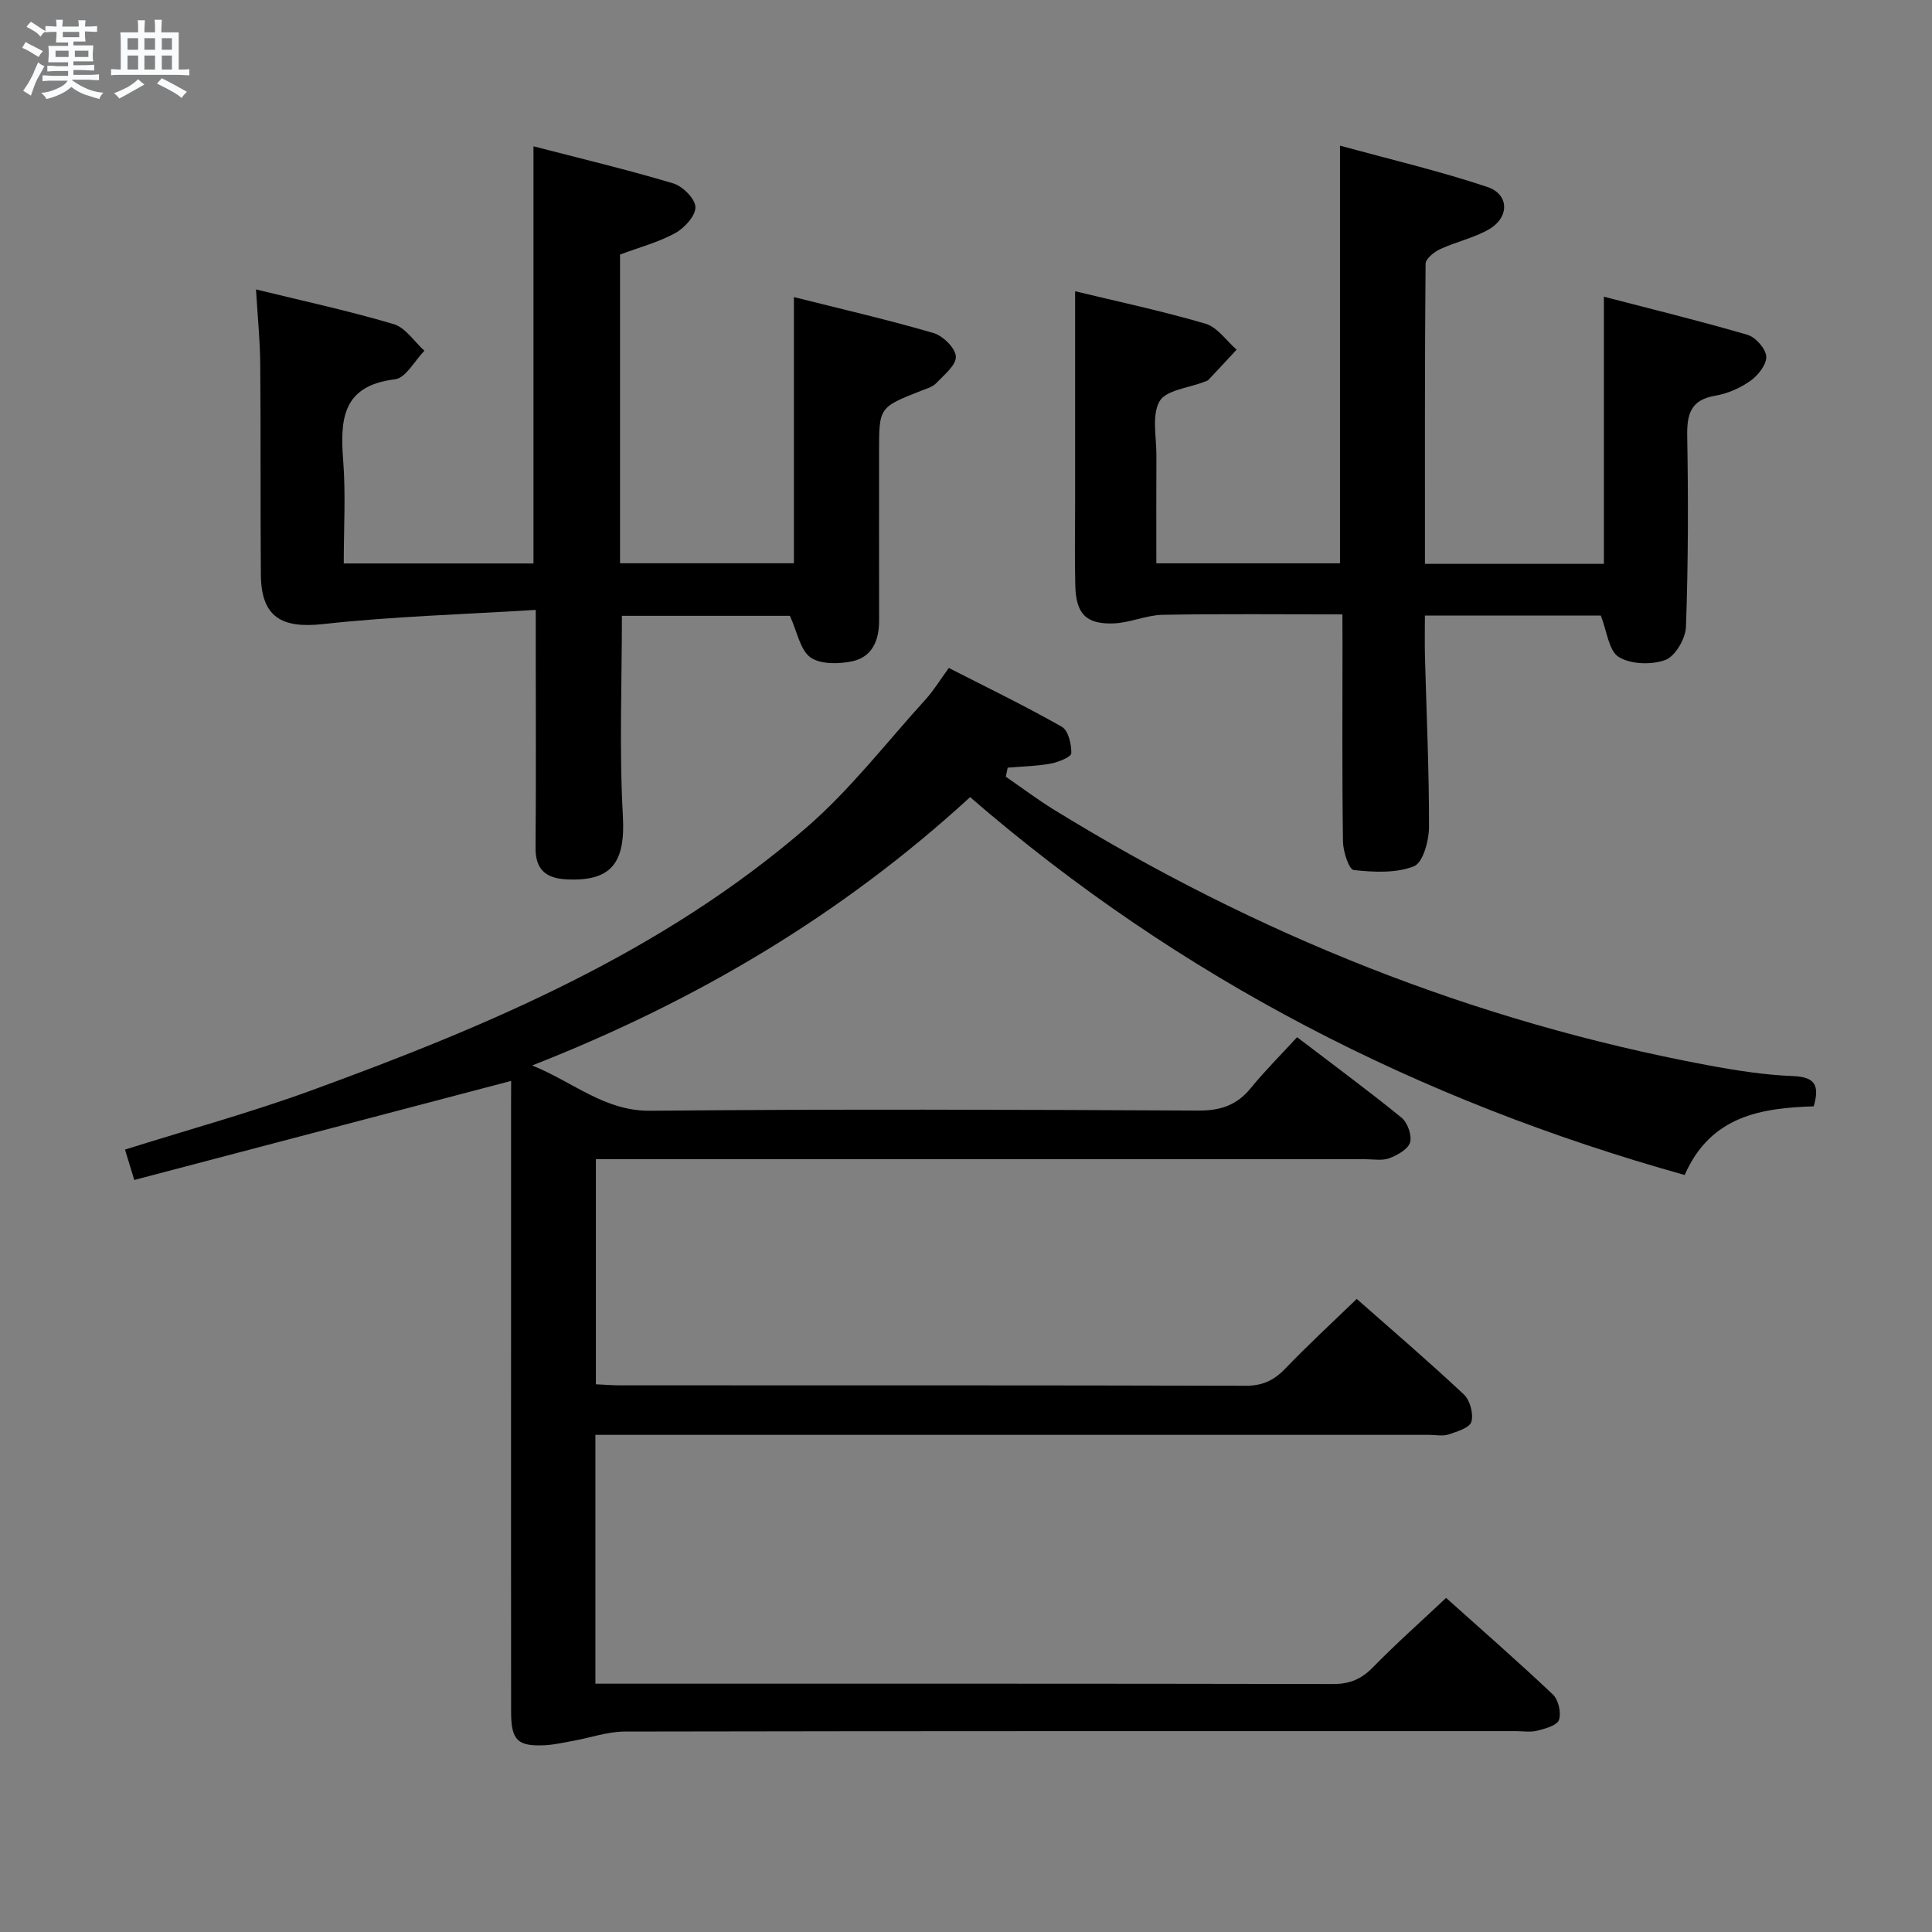<svg enable-background="new 0 0 400 400" viewBox="0 0 400 400" xmlns="http://www.w3.org/2000/svg"><rect x="0" y="0" width="400" height="400" fill="#808080" stroke="none"/><path d="m6.8 9.5c.6.3 1.3.7 2.1 1.1-.4.4-.7.8-.9 1.2-.7-.4-1.3-.8-1.8-1.1s-1.1-.6-1.6-.8c.2-.4.5-.8.7-1.2.4.2.8.5 1.5.8zm.9 6.9c-.3.6-.5 1.1-.7 1.7s-.4 1.1-.6 1.7c-.6-.4-1.1-.7-1.6-1 .7-1 1.2-1.8 1.5-2.4.3-.5.6-1.1.8-1.7.3-.6.5-1.2.8-1.8.3.3.8.6 1.3.8-.7 1.3-1.2 2.2-1.5 2.7zm.1-11c.4.3 1 .7 1.7 1.1-.5.2-.8.6-1.1 1.1-.5-.6-1-1-1.4-1.2s-.9-.6-1.5-.8c.2-.4.5-.7.9-1.1.5.3.9.6 1.4.9zm10.5 13.1c1 .4 2 .6 3.1.7-.4.4-.7.8-.8 1.3-.9-.2-1.9-.6-3-.9-1-.4-2-.9-2.8-1.6-.5.4-1.1.9-1.9 1.3s-1.9.9-3.3 1.2c-.1-.3-.5-.8-1.1-1.3 1 0 2.1-.3 3.2-.8 1.2-.5 1.9-1 2.3-1.7h-3.2c-.4 0-1 0-2 .1v-1.2c1 0 1.7.1 2 .1h3.3v-1h-2.3c-.2 0-.9 0-2 .1v-1.2c1.2 0 1.9.1 2 .1h2.3v-.8h-4.1c0-.7.1-1.2.1-1.6 0-.5 0-1.1-.1-1.8h4.1v-.7h-2.5c0-.6.1-1.1.1-1.6v-.6h-.5c-.4 0-1 0-1.8.1v-1.3c1.2 0 1.9.1 2.1.1h.2c0-.3 0-.8-.1-1.4h1.4c0 .6-.1 1-.1 1.4h3.4c0-.4 0-.8-.1-1.3h1.5c0 .4-.1.9-.1 1.3.7 0 1.5 0 2.5-.1v1.2c-1 0-1.8-.1-2.5-.1v.6c0 .3 0 .8.1 1.5h-2.5v.8h4.1c0 .7-.1 1.3-.1 1.8s0 1 .1 1.5h-4.1v.8h1.4c.8 0 1.8 0 2.9-.1v1.2c-1 0-1.9-.1-2.8-.1h-1.5v1h3.2c.3 0 1 0 2.1-.1v1.2c-1.1 0-1.8-.1-2.1-.1h-3.4l-.1.1c1.4 1 2.4 1.5 3.4 1.9zm-4.1-6.7v-1.3h-2.7v1.3zm2.2-4.1v-1.1h-3.4v1.1zm1.9 4.1v-1.3h-2.8v1.3z" fill="#fafbfc"/><path d="m37 6.7v2.3 5.4c1 0 1.8 0 2.2-.1v1.3c-.6 0-1.5-.1-2.5-.1h-11.9c-.7 0-1.3 0-1.8.1v-1.3c.5 0 1.1.1 2 .1v-5.2c0-1 0-1.8-.1-2.5h3.7c0-1.3 0-2.1-.1-2.5h1.5c0 .4-.1 1.3-.1 2.5h2.2c0-1.2 0-2.1-.1-2.6h1.5c0 .4-.1 1.3-.1 2.6zm-12.3 13.7c-.3-.4-.7-.8-1.1-1.1 1.1-.4 2.1-.9 2.9-1.3.8-.5 1.5-1 2.1-1.6.4.4.9.8 1.3 1.1-2.5 1.4-4.2 2.4-5.2 2.9zm3.9-10.1v-2.4h-2.2v2.4zm0 4.1v-2.9h-2.2v2.9zm3.5-4.1v-2.4h-2.2v2.4zm0 4.1v-2.9h-2.2v2.9zm.4 2.9 1-1.1c.6.3 1.4.7 2.5 1.3s2 1.1 2.7 1.5c-.4.4-.8.8-1.1 1.3-.8-.8-2.5-1.7-5.1-3zm3.1-7v-2.4h-2.1v2.4zm0 4.1v-2.9h-2.1v2.9z" fill="#fafbfc"/><g fill="#000001"><path d="m105.83 223.79c-26.08 6.86-51.83 13.62-78.03 20.51-.86-2.82-1.36-4.45-1.92-6.29 13.05-4.11 25.98-7.65 38.53-12.23 36.66-13.37 72.54-28.51 102.48-54.38 9.12-7.88 16.61-17.64 24.76-26.61 1.66-1.83 2.96-3.98 4.79-6.5 7.9 4.04 15.79 7.86 23.4 12.18 1.34.76 2.01 3.62 1.96 5.48-.02.78-2.67 1.85-4.24 2.14-2.93.54-5.95.59-8.93.85-.13.62-.26 1.25-.39 1.87 3.32 2.28 6.54 4.72 9.97 6.83 41.89 25.8 86.83 43.82 135.26 52.88 5.86 1.1 11.82 2.04 17.76 2.27 4.52.18 5.55 1.87 4.28 6.26-10.78.37-21.3 1.89-26.72 14.22-54.93-15.36-104.45-40.61-147.94-78.23-26.49 24.29-56.47 42.13-90.66 55.55 8.76 3.58 15 9.47 24.47 9.38 37.82-.36 75.65-.23 113.48-.04 4.58.02 7.92-1.11 10.8-4.63 2.93-3.59 6.23-6.88 9.61-10.56 7.74 5.91 14.82 11.12 21.62 16.66 1.25 1.02 2.19 3.66 1.77 5.12-.41 1.42-2.62 2.64-4.29 3.28-1.47.55-3.29.2-4.95.2-50.99 0-101.98 0-152.98 0-1.99 0-3.98 0-6.35 0v46.6c1.76.08 3.38.22 5 .22 43.16.01 86.32-.03 129.48.09 3.49.01 5.87-1.08 8.23-3.53 4.71-4.91 9.72-9.52 14.82-14.45 7.31 6.45 14.89 12.94 22.17 19.77 1.28 1.2 2.04 4.02 1.56 5.67-.36 1.25-2.99 2.04-4.75 2.62-1.2.4-2.64.08-3.97.08-55.49 0-110.98 0-166.48 0-1.96 0-3.92 0-6.16 0v51.52h5.25c49.16 0 98.32-.03 147.48.07 3.46.01 5.88-1.03 8.27-3.48 4.75-4.86 9.85-9.38 15.13-14.35 7.12 6.38 14.75 13.04 22.11 20 1.15 1.09 1.76 3.77 1.26 5.26-.38 1.14-2.84 1.81-4.49 2.23-1.41.36-2.98.09-4.48.09-61.49 0-122.98-.03-184.47.09-3.53.01-7.06 1.27-10.6 1.91-1.95.35-3.9.81-5.87.92-5.68.29-7.03-1.02-7.04-6.83-.03-25.83-.01-51.66-.01-77.49 0-16.16 0-32.33 0-48.49.02-1.8.02-3.58.02-4.73z"/><path d="m53 59.92c9.92 2.43 19.33 4.46 28.52 7.19 2.45.73 4.25 3.62 6.35 5.51-2.02 2.06-3.85 5.64-6.09 5.91-10.98 1.32-11.38 8.36-10.72 16.92.53 6.92.11 13.92.11 21.21h39.28c0-28.54 0-57.05 0-86.37 9.8 2.54 19.45 4.84 28.94 7.68 1.96.59 4.55 3.18 4.59 4.91.05 1.8-2.27 4.33-4.18 5.38-3.44 1.89-7.36 2.92-11.43 4.44v63.92h36c0-18.05 0-36.24 0-55.11 9.75 2.45 19.41 4.67 28.9 7.44 1.96.57 4.56 3.14 4.63 4.88.07 1.8-2.46 3.81-4.09 5.52-.75.79-2.02 1.13-3.1 1.55-8.71 3.44-8.71 3.43-8.71 12.63 0 11.66-.01 23.32.01 34.98.01 4.07-1.45 7.53-5.55 8.4-2.79.59-6.6.67-8.67-.81-2.13-1.53-2.71-5.24-4.25-8.6-11.06 0-22.95 0-34.78 0 0 13.92-.57 27.7.2 41.4.54 9.61-2.24 13.66-11.74 13.16-4.13-.22-6.38-1.99-6.34-6.51.12-14.16.05-28.32.04-42.48 0-1.78 0-3.56 0-6.8-15.1.94-29.63 1.35-44.03 2.94-8.61.95-12.81-1.47-12.88-10.22-.12-14.49 0-28.98-.13-43.47-.03-4.96-.54-9.92-.88-15.6z"/><path d="m277.93 127.2c-12.93 0-25.07-.14-37.21.09-3.4.06-6.76 1.66-10.17 1.78-5.7.2-7.77-1.99-7.92-7.8-.15-5.49-.04-11-.04-16.5 0-14.77 0-29.54 0-44.47 8.4 2.03 17.79 4.03 26.98 6.71 2.47.72 4.32 3.53 6.46 5.38-1.94 2.09-3.87 4.18-5.83 6.25-.21.22-.59.29-.9.42-3.2 1.27-7.9 1.69-9.23 4.02-1.66 2.93-.62 7.43-.65 11.25-.04 7.31-.01 14.62-.01 22.3h38.02c0-28.49 0-56.88 0-86.48 10.28 2.82 20.54 5.23 30.49 8.55 4.59 1.53 4.62 6.32.33 8.79-3.11 1.79-6.79 2.56-10.08 4.09-1.25.58-3.01 1.99-3.02 3.03-.18 20.62-.13 41.24-.13 62.13h37.05c0-18.15 0-36.3 0-55.31 9.95 2.59 19.89 5.01 29.7 7.88 1.69.49 3.8 2.85 3.91 4.48.11 1.64-1.67 3.92-3.25 5.04-2.11 1.5-4.73 2.66-7.28 3.09-5.11.86-5.91 3.79-5.83 8.39.23 13.16.21 26.33-.26 39.48-.09 2.44-2.22 6.1-4.27 6.85-2.86 1.05-7.15.92-9.65-.62-2.07-1.28-2.43-5.33-3.71-8.57-11.56 0-23.64 0-36.42 0 0 2.86-.06 5.63.01 8.4.31 11.8.87 23.61.84 35.41-.01 2.83-1.26 7.37-3.13 8.1-3.73 1.46-8.32 1.22-12.46.77-.97-.1-2.19-3.81-2.22-5.87-.2-13.66-.1-27.33-.1-40.99-.02-1.8-.02-3.6-.02-6.07z"/></g></svg>